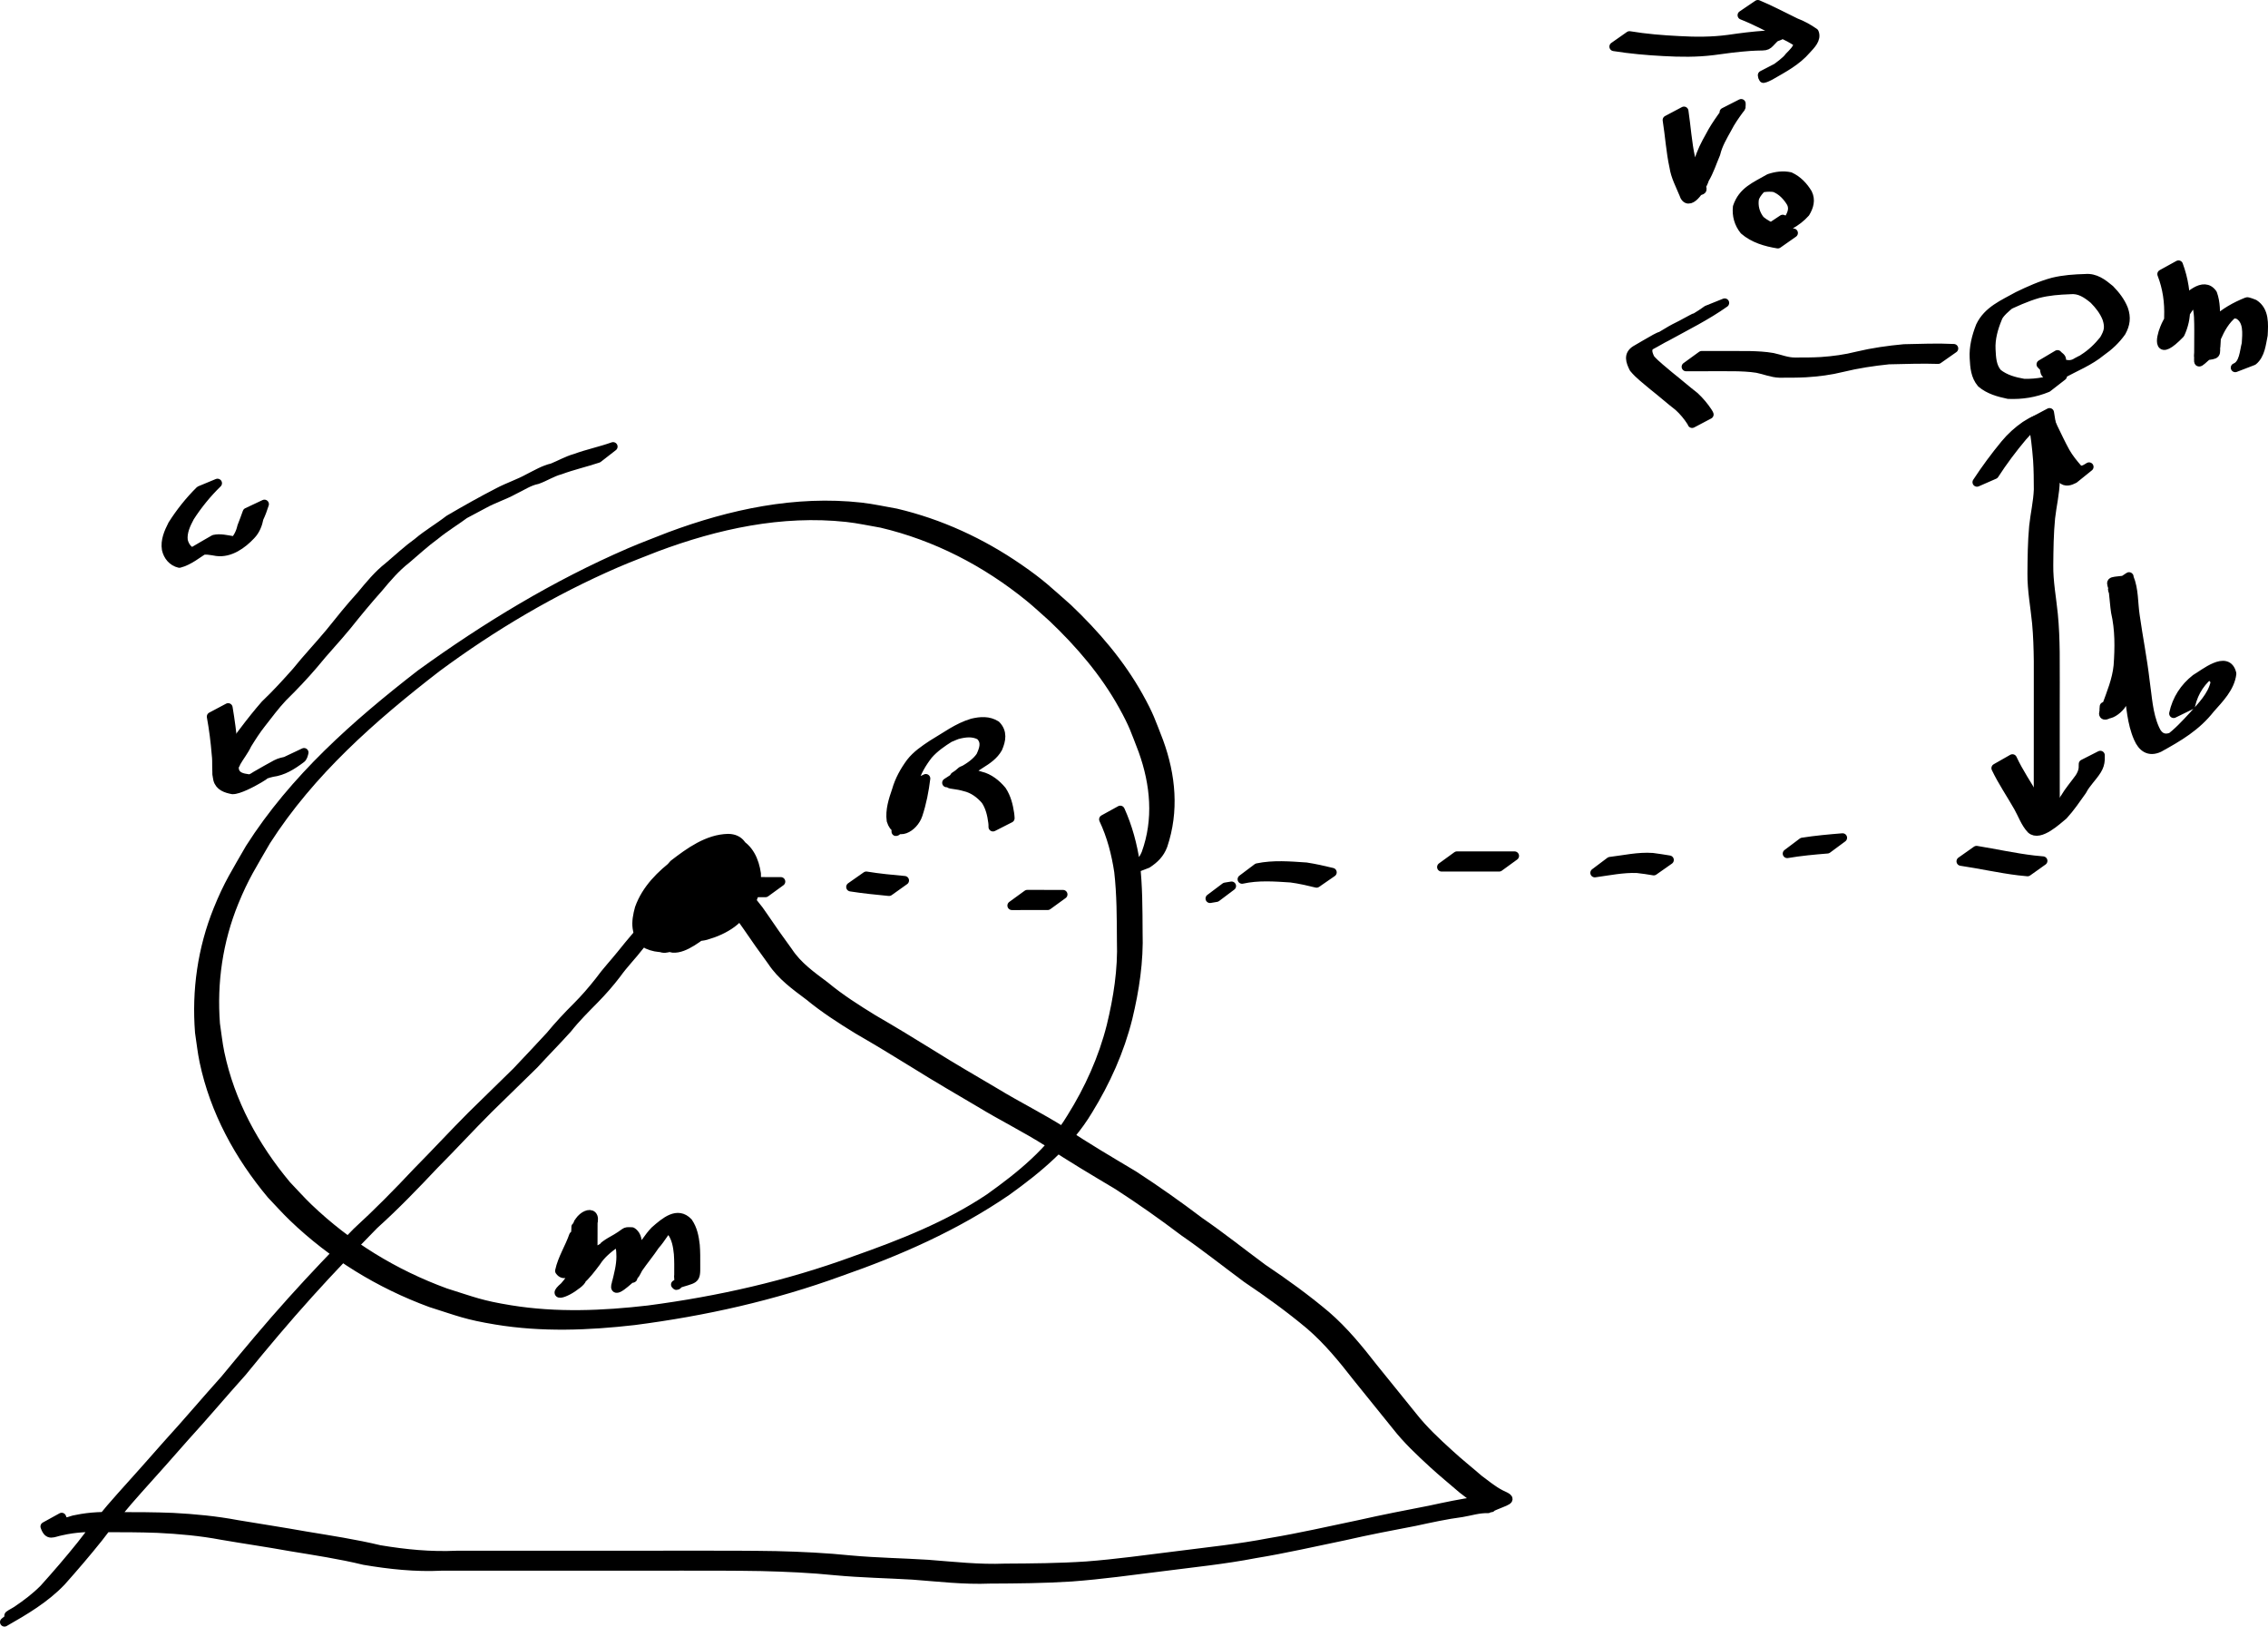 <?xml version="1.0" encoding="UTF-8" standalone="no"?>
<!-- Created with Inkscape (http://www.inkscape.org/) -->
<svg
   xmlns:dc="http://purl.org/dc/elements/1.1/"
   xmlns:cc="http://creativecommons.org/ns#"
   xmlns:rdf="http://www.w3.org/1999/02/22-rdf-syntax-ns#"
   xmlns:svg="http://www.w3.org/2000/svg"
   xmlns="http://www.w3.org/2000/svg"
   xmlns:sodipodi="http://sodipodi.sourceforge.net/DTD/sodipodi-0.dtd"
   xmlns:inkscape="http://www.inkscape.org/namespaces/inkscape"
   width="1010.394"
   height="724.465"
   id="svg2"
   sodipodi:version="0.32"
   inkscape:version="0.46+devel"
   version="1.0"
   sodipodi:docname="c21d2.svg"
   inkscape:output_extension="org.inkscape.output.svg.inkscape">
  <defs
     id="defs4">
    <inkscape:perspective
       sodipodi:type="inkscape:persp3d"
       inkscape:vp_x="0 : 526.18109 : 1"
       inkscape:vp_y="0 : 1000 : 0"
       inkscape:vp_z="744.09448 : 526.18109 : 1"
       inkscape:persp3d-origin="372.04724 : 350.78739 : 1"
       id="perspective10" />
  </defs>
  <sodipodi:namedview
     id="base"
     pagecolor="#ffffff"
     bordercolor="#666666"
     borderopacity="1.0"
     inkscape:pageopacity="0.0"
     inkscape:pageshadow="2"
     inkscape:zoom="0.35"
     inkscape:cx="346.8319"
     inkscape:cy="357.90963"
     inkscape:document-units="px"
     inkscape:current-layer="layer1"
     showgrid="false"
     inkscape:window-width="1280"
     inkscape:window-height="712"
     inkscape:window-x="-5"
     inkscape:window-y="-3" />
  <g
     inkscape:label="Layer 1"
     inkscape:groupmode="layer"
     id="layer1"
     transform="translate(-28.168,-165.807)">
    <path
       style="fill:#000000;fill-opacity:1;stroke:#000000;stroke-width:4;stroke-linecap:round;stroke-linejoin:round;stroke-miterlimit:4;stroke-opacity:1;stroke-dasharray:none;stroke-dashoffset:0"
       id="path2694"
       d="m 36.79,882.974 c -1.472,0.805 -2.756,2.163 -4.415,2.416 -1.298,0.198 2.156,-1.501 3.243,-2.237 4.378,-2.965 8.352,-5.941 12.086,-9.698 5.701,-6.322 11.255,-12.768 16.58,-19.408 5.721,-7.48 11.558,-14.79 17.863,-21.783 6.952,-7.675 13.801,-15.438 20.657,-23.2 8.681,-9.486 16.956,-19.327 25.556,-28.885 9.764,-11.811 19.52,-23.577 29.789,-34.955 9.423,-10.475 19.169,-20.653 29.015,-30.729 9.339,-8.537 18.181,-17.526 26.837,-26.74 8.171,-8.245 16.03,-16.787 24.23,-25.002 6.677,-6.574 13.409,-13.091 20.09,-19.66 4.997,-5.267 9.969,-10.562 14.898,-15.897 3.799,-4.59 7.832,-8.924 12.052,-13.117 3.506,-3.5 6.728,-7.252 9.797,-11.135 3.165,-4.394 6.911,-8.316 10.275,-12.545 3.644,-4.593 7.501,-9.028 11.341,-13.463 3.52,-4 7.221,-7.833 10.953,-11.634 4.693,-4.905 10.444,-8.52 16.667,-11.257 3.047,-1.558 4.75,-1.083 7.326,0.987 3.077,2.085 5.15,5.306 7.706,7.996 3.242,3.451 6.365,7.039 8.966,11.009 3.576,5.28 7.245,10.508 11.023,15.648 4.232,6.443 10.418,10.77 16.471,15.315 6.693,5.563 14.012,10.197 21.404,14.745 8.745,5.058 17.371,10.307 25.954,15.633 9.374,5.883 18.958,11.409 28.483,17.04 9.973,6.077 20.468,11.221 30.304,17.517 10.173,6.853 20.765,13.041 31.29,19.329 10.048,6.535 19.841,13.437 29.392,20.675 9.619,6.601 18.723,13.878 28.098,20.807 9.713,6.502 19.198,13.363 28.142,20.891 8.028,6.904 14.729,15.157 21.222,23.474 5.792,7.138 11.547,14.302 17.34,21.439 4.814,6.124 10.51,11.459 16.268,16.675 4.26,3.967 8.847,7.555 13.221,11.379 3.224,2.401 6.306,4.993 9.902,6.817 6,2.715 3.343,2.158 -5.774,6.344 -3.952,-0.159 -7.745,1.113 -11.623,1.751 -7.034,0.918 -13.991,2.46 -20.928,3.951 -10.462,1.997 -20.93,3.997 -31.315,6.38 -13.304,2.748 -26.541,5.792 -39.953,7.985 -13.738,2.66 -27.662,4.042 -41.526,5.837 -13.388,1.663 -26.721,3.529 -40.183,4.528 -12.111,0.788 -24.251,0.875 -36.383,0.932 -11.504,0.473 -22.936,-0.896 -34.386,-1.758 -11.434,-0.671 -22.856,-0.866 -34.262,-1.933 -11.073,-1.136 -22.194,-1.622 -33.317,-1.888 -11.666,-0.203 -23.334,-0.187 -35.001,-0.186 -12.193,0.002 -24.386,0.009 -36.58,0.015 -11.692,0.006 -23.384,0.007 -35.076,0.008 -11.862,0.004 -23.724,-0.005 -35.586,-0.005 -11.619,0.58 -23.077,-0.644 -34.503,-2.582 -10.857,-2.645 -21.909,-4.288 -32.923,-6.112 -10.151,-1.842 -20.37,-3.303 -30.536,-5.053 -9.437,-1.784 -18.994,-2.636 -28.575,-3.101 -8.098,-0.307 -16.203,-0.304 -24.305,-0.302 -6.278,-0.256 -12.408,-0.004 -18.532,1.415 -3.915,0.724 -5.758,2.619 -7.354,-1.957 0,0 7.458,-4.11 7.458,-4.11 l 0,0 c 1.194,3.718 3.482,1.288 6.648,0.933 6.148,-1.298 12.32,-1.434 18.592,-1.23 8.104,0.006 16.211,0.018 24.309,0.352 9.595,0.504 19.16,1.411 28.613,3.195 10.168,1.703 20.362,3.252 30.512,5.065 11.016,1.834 22.064,3.503 32.934,6.107 11.391,1.915 22.82,3.032 34.396,2.487 11.867,-1.4e-4 23.734,-0.009 35.6,-0.005 11.688,2.8e-4 23.377,9.1e-4 35.065,-3.9e-4 12.196,-0.002 24.392,-0.011 36.588,-0.021 11.674,0.002 23.348,-0.01 35.021,0.196 11.134,0.267 22.261,0.809 33.345,1.938 11.403,1.045 22.829,1.198 34.255,1.921 11.434,0.874 22.855,2.178 34.344,1.706 12.112,-0.061 24.234,-0.154 36.324,-0.961 13.448,-1.022 26.772,-2.912 40.151,-4.56 13.857,-1.788 27.771,-3.188 41.499,-5.853 13.408,-2.232 26.652,-5.274 39.955,-8.05 10.414,-2.355 20.899,-4.383 31.38,-6.417 6.963,-1.499 13.944,-3.008 21.003,-3.963 3.894,-0.689 7.732,-1.872 11.722,-1.683 -1.972,1.333 -4.092,2.47 -5.916,4 -0.194,0.163 0.722,0.674 0.483,0.587 -0.953,-0.347 -1.863,-0.805 -2.776,-1.24 -3.599,-1.925 -6.74,-4.539 -9.978,-7.007 -4.391,-3.813 -8.935,-7.453 -13.209,-11.409 -5.748,-5.283 -11.469,-10.64 -16.29,-16.809 -5.789,-7.146 -11.562,-14.302 -17.332,-21.462 -6.451,-8.275 -13.115,-16.481 -21.104,-23.341 -8.95,-7.497 -18.418,-14.347 -28.112,-20.85 -9.371,-6.938 -18.496,-14.192 -28.1,-20.818 -9.53,-7.217 -19.305,-14.101 -29.343,-20.597 -10.525,-6.301 -21.113,-12.51 -31.303,-19.349 -9.855,-6.254 -20.33,-11.419 -30.3,-17.487 -9.532,-5.634 -19.121,-11.165 -28.504,-17.047 -8.59,-5.323 -17.228,-10.56 -25.98,-15.612 -7.416,-4.558 -14.725,-9.254 -21.458,-14.802 -6.124,-4.59 -12.333,-9.01 -16.62,-15.513 -3.791,-5.151 -7.473,-10.388 -11.077,-15.668 -2.583,-3.92 -5.69,-7.463 -8.907,-10.87 -2.519,-2.671 -4.596,-5.828 -7.659,-7.877 -2.43,-1.849 -4.086,-1.602 -6.777,-0.234 -1.74,0.839 -8.565,4.188 3.915,-2.501 5.5,-2.948 -12.16,7.861 -6.101,5.221 -3.736,3.793 -7.454,7.607 -10.987,11.591 -3.852,4.418 -7.689,8.865 -11.361,13.423 -3.285,4.283 -7.123,8.122 -10.257,12.534 -3.005,3.957 -6.295,7.678 -9.767,11.236 -4.17,4.238 -8.386,8.407 -12.087,13.092 -4.871,5.407 -10.006,10.587 -14.918,15.955 -6.693,6.58 -13.438,13.106 -20.142,19.674 -8.225,8.196 -16.063,16.761 -24.261,24.988 -8.681,9.2 -17.43,18.293 -26.848,26.761 -9.858,10.075 -19.631,20.235 -29.062,30.713 -10.27,11.373 -20.091,23.074 -29.776,34.948 -8.595,9.54 -16.833,19.388 -25.508,28.856 -6.842,7.765 -13.674,15.529 -20.624,23.196 -6.285,6.995 -12.211,14.21 -17.864,21.731 -5.32,6.655 -10.861,13.113 -16.53,19.475 -7.218,7.567 -16.278,12.9 -25.306,18.046 0,0 6.622,-5.297 6.622,-5.297 z" />
    <path
       style="fill:#000000;fill-opacity:1;stroke:#000000;stroke-width:4;stroke-linecap:round;stroke-linejoin:round;stroke-miterlimit:4;stroke-opacity:1;stroke-dasharray:none;stroke-dashoffset:0"
       id="path2696"
       d="m 527.257,526.652 c 3.384,7.502 5.476,15.356 6.722,23.464 1.19,10.239 1.162,20.568 1.218,30.861 0.425,12.937 -1.507,25.674 -4.53,38.203 -3.646,14.656 -9.844,28.371 -17.737,41.19 -8.995,14.982 -22.245,25.914 -36.223,35.969 -22.917,15.693 -48.141,26.79 -74.237,35.887 -29.805,10.88 -60.359,17.706 -91.759,21.771 -20.432,2.347 -41.159,3.152 -61.537,-0.218 -13.305,-2.201 -16.356,-3.669 -29.137,-7.722 -22.892,-8.424 -43.725,-21.212 -61.328,-38.119 -3.37,-3.237 -6.471,-6.744 -9.707,-10.116 -14.407,-17.251 -25.267,-37.101 -29.938,-59.213 -0.906,-4.287 -1.344,-8.66 -2.016,-12.991 -1.464,-18.651 1.158,-37.192 8.162,-54.57 4.629,-11.486 8.088,-16.648 14.266,-27.441 19.722,-30.97 47.307,-55.272 76.052,-77.569 29.113,-21.072 60.156,-39.914 93.206,-54.184 5.885,-2.541 11.908,-4.748 17.862,-7.122 27.169,-10.114 56.1,-16.316 85.192,-13.076 5.227,0.582 10.37,1.769 15.555,2.653 19.663,4.633 38.045,13.132 54.659,24.58 9.93,6.842 12.936,9.938 21.888,17.802 12.206,11.618 23.335,24.523 31.565,39.299 4.848,8.705 5.414,11.028 8.994,20.16 5.521,15.121 6.991,30.946 1.808,46.273 -1.425,3.725 -3.735,5.933 -6.925,8.052 0,0 -7.891,3.054 -7.891,3.054 l 0,0 c 3.333,-1.894 5.716,-3.849 7.249,-7.567 5.477,-15.108 4.036,-30.828 -1.355,-45.848 -3.558,-9.155 -4.052,-11.321 -8.891,-20.052 -8.158,-14.722 -19.216,-27.581 -31.369,-39.136 -3.439,-3.024 -6.764,-6.184 -10.318,-9.073 -19.333,-15.716 -41.614,-27.27 -65.92,-32.984 -5.164,-0.862 -10.287,-2.023 -15.492,-2.585 -29.01,-3.131 -57.821,3.145 -84.886,13.272 -5.94,2.381 -11.948,4.596 -17.819,7.143 -28.352,12.302 -55.054,28.06 -79.872,46.446 -28.722,22.189 -56.275,46.393 -76.04,77.23 -6.166,10.715 -9.635,15.882 -14.28,27.279 -7.029,17.248 -9.699,35.654 -8.287,54.2 0.659,4.304 1.085,8.65 1.977,12.911 4.606,21.994 15.368,41.737 29.703,58.883 3.221,3.355 6.307,6.846 9.664,10.066 17.538,16.822 38.312,29.515 61.12,37.854 12.794,4.017 15.731,5.441 29.047,7.6 20.339,3.298 41.015,2.443 61.396,0.08 31.383,-4.13 61.917,-11.02 91.7,-21.934 20.933,-7.375 41.783,-15.537 60.317,-27.965 13.954,-9.967 27.269,-20.745 36.28,-35.643 7.958,-12.705 14.145,-26.36 17.824,-40.94 3.033,-12.457 5.015,-25.124 4.567,-37.996 -0.059,-10.249 -0.037,-20.534 -1.203,-30.732 -1.218,-8.059 -3.243,-15.889 -6.732,-23.295 0,0 7.433,-4.093 7.433,-4.093 z" />
    <path
       style="fill:#000000;fill-opacity:1;stroke:#000000;stroke-width:4;stroke-linecap:round;stroke-linejoin:round;stroke-miterlimit:4;stroke-opacity:1;stroke-dasharray:none;stroke-dashoffset:0"
       id="path2698"
       d="m 337.332,571.601 c -5.614,-1.565 -9.826,-2.496 -10.911,-8.814 0.407,-4.913 3.781,-8.255 7.586,-10.958 5.444,-3.254 12.812,-10.49 16.869,-3.017 1.864,4.898 -0.265,9.26 -2.876,13.387 -5.233,5.847 -12.455,11.674 -20.104,13.574 -4.826,-0.18 -7.189,-2.977 -7.738,-7.577 0.536,-6.877 3.505,-12.514 8.112,-17.486 7.021,-5.413 15.182,-11.352 24.342,-11.5 5.187,0.074 7.219,3.745 7.528,8.459 -1.012,5.892 -5.759,9.949 -10.104,13.618 -6.58,4.256 -13.922,10.154 -22.215,10.01 -4.662,-1.316 -5.076,-4.695 -4.125,-8.924 2.2,-6.18 6.731,-10.548 11.895,-14.312 5.806,-3.88 12.197,-10.012 19.285,-6.685 3.477,3.306 0.836,8.783 -0.469,12.585 -2.699,6.267 -7.479,10.973 -12.881,14.953 -4.724,0.503 -10.634,8.518 -16.505,7.809 -1.231,-0.149 -2.059,-0.785 -3.066,-1.396 -3.101,-3.353 -0.953,-7.496 1.169,-10.721 4.494,-4.386 10.627,-9.301 17.166,-7.977 3.831,1.747 5.052,5.05 4.985,9.002 -1.051,5.551 -4.068,10.366 -7.981,14.341 -4.501,3.104 -12.253,12.147 -16.721,6.279 -2.182,-5.113 -0.53,-10.623 1.261,-15.595 4.363,-9.194 10.086,-11.715 18.855,-16.622 3.658,-1.411 7.122,-1.479 9.662,1.759 1.877,3.177 2.324,6.845 0.977,10.264 -3.292,5.183 -10.174,8.892 -16.329,8.268 -4.306,-0.592 -7.153,-3.483 -8.831,-7.303 -1.266,-3.828 -1.568,-7.737 1.273,-10.854 7.749,-5.429 12.442,-7.29 20.883,-4.112 5.004,2.151 7.439,6.445 8.912,11.44 1.195,4.345 -0.46,7.83 -3.849,10.529 -6.325,4.213 -11.547,8.143 -18.145,3.461 -3.505,-3.643 -4.243,-8.44 -3.781,-13.279 1.955,-8.917 9.576,-11.556 16.989,-15.642 4.648,-1.741 9.291,0.007 12.444,3.598 3.12,4.841 2.446,9.755 0.87,14.964 -3.04,8.355 -10.658,12.889 -19.08,15.313 -5.662,1.523 -9.795,-0.661 -12.673,-5.504 -2.862,-5.885 -1.373,-11.072 1.658,-16.483 5.052,-7.734 13.323,-12.63 22.095,-15.334 5.082,-0.699 7.717,1.137 9.203,5.879 1.228,5.338 -0.237,10.315 -3.49,14.569 -5.586,4.747 -12.325,9.387 -19.893,8.799 -5.029,-0.399 -6.95,-3.958 -8.27,-8.331 -1.248,-4.525 0.706,-8.2 3.901,-11.27 7.091,-5.332 12.839,-8.466 20.43,-4.115 4.535,3.72 4.38,8.468 3.059,13.68 -2.998,6.905 -8.511,11.788 -14.735,15.731 -8.256,4.613 -17.873,10.687 -27.429,6.374 -5.702,-4.117 -5.239,-9.988 -3.535,-16.096 3.1,-8.607 9.603,-14.948 16.732,-20.34 9.394,-5.824 15.539,-11.617 26.452,-9.07 5.65,2.455 8.146,8.264 8.975,14.024 0.338,6.295 -1.269,12.33 -5.37,17.141 -6.004,5.238 -12.409,9.448 -20.338,7.235 -5.435,-1.685 -9.129,-5.464 -12.055,-10.161 -3.061,-9.504 3.07,-10.543 10.94,-15.006 4.974,-1.652 9.912,-1.186 14.351,1.546 3.89,3.42 4.529,7.71 2.449,12.279 -4.491,6.2 -15.129,11.308 -22.82,12.862 -5.025,0.811 -9.333,-0.274 -11.772,-4.872 -1.909,-5.926 0.19,-11.776 3.61,-16.658 5.869,-5.367 13.665,-12.321 22.074,-10.644 5.848,2.428 7.245,7.6 7.436,13.406 -0.439,7.261 -4.297,12.928 -9.493,17.7 -4.128,2.865 -10.882,8.811 -16.286,8.342 -1.012,-0.088 -2.608,-0.909 -3.502,-1.317 -3.402,-2.413 -4.546,-5.821 -3.473,-9.75 3.394,-5.747 9.811,-8.398 15.369,-11.558 3.14,-1.174 10.448,-4.334 -3.059,1.599 0.06,-0.398 0.12,-0.797 0.18,-1.195 0,0 7.645,-3.765 7.645,-3.765 l 0,0 c -0.052,0.421 -0.105,0.841 -0.157,1.262 -5.125,3.998 -6.402,5.516 -11.24,7.426 12.584,-7.43 0.916,-0.909 -1.047,2.609 -1.303,3.475 -0.331,6.583 2.856,8.661 1.886,0.764 3.191,1.223 5.241,0.598 0.792,-0.242 2.956,-1.454 2.291,-0.96 -1.539,1.144 -3.212,2.122 -4.949,2.936 -0.868,0.406 1.544,-1.135 2.316,-1.703 5.232,-4.497 9.193,-9.939 9.794,-17.03 -0.108,-5.399 -1.198,-10.375 -6.863,-12.385 -2.137,-0.256 -2.341,-0.491 -4.543,0.186 -0.843,0.259 -3.128,1.587 -2.428,1.051 10.012,-7.663 1.559,-0.119 -0.411,1.183 -3.461,4.488 -5.704,10.112 -3.989,15.788 2.265,4.308 6.583,4.795 11.122,3.978 3.511,-0.86 2.726,-0.497 6.097,-2.035 0.997,-0.455 3.781,-2.163 2.95,-1.449 -1.34,1.151 -2.938,1.977 -4.508,2.787 -1.548,0.799 5.615,-3.441 3.829,-3.558 2.272,-4.062 1.854,-8.054 -1.833,-11.165 -4.359,-2.479 -9.179,-2.714 -13.865,-0.856 1.78,-1.1 3.518,-2.273 5.341,-3.3 0.559,-0.315 -1.095,0.694 -1.539,1.158 -2.029,2.121 -1.595,5.05 -0.788,7.589 2.807,4.552 6.42,8.099 11.701,9.615 2.173,0.489 2.638,0.799 4.843,0.519 0.753,-0.096 2.767,-1.059 2.213,-0.539 -1.514,1.422 -3.542,2.175 -5.235,3.377 -1.225,0.869 5.477,-2.997 3.743,-2.509 4.285,-4.453 5.93,-10.347 5.692,-16.482 -0.659,-5.444 -3.003,-11.011 -8.449,-13.132 -3.002,-0.609 -5.439,-0.911 -8.46,-0.005 -1.147,0.344 -3.73,2.458 -3.34,1.326 0.48,-1.391 2.986,-1.113 3.708,-2.395 0.693,-1.229 -2.405,1.478 -3.608,2.216 -7.11,5.25 -13.699,11.363 -16.921,19.829 -1.693,5.64 -2.539,11.242 2.969,15.012 4.262,1.721 7.854,1.392 12.258,0.122 1.277,-0.368 3.49,-2.557 3.784,-1.26 0.317,1.399 -2.336,1.665 -3.504,2.497 6.239,-3.76 11.699,-8.448 14.949,-15.124 1.309,-4.82 1.878,-9.255 -2.53,-12.691 -1.94,-1.021 -3.988,-1.95 -6.254,-1.901 -0.794,0.017 -2.899,0.956 -2.353,0.379 1.386,-1.465 3.438,-2.114 5.089,-3.271 0.607,-0.425 -1.299,0.714 -1.949,1.071 -3.214,2.665 -5.443,6.08 -4.308,10.403 1.2,4.162 2.933,7.239 7.708,7.444 2.255,0.029 2.037,0.163 4.344,-0.408 0.72,-0.178 2.694,-1.133 2.125,-0.657 -9.876,8.276 -4.026,1.639 -1.254,0.544 3.37,-3.911 4.952,-8.647 3.833,-13.813 -1.32,-4.424 -3.844,-5.672 -8.45,-4.769 -4.977,1.66 -1.507,0.742 2.016,-2.158 0.802,-0.66 -1.852,0.949 -2.715,1.527 -2.861,1.915 -5.129,4.473 -6.993,7.345 -3.041,5.106 -4.774,9.966 -2.034,15.668 2.765,4.641 6.768,6.15 12.033,4.572 3.979,-1.329 4.087,-1.589 -2.28,2.19 -0.772,0.458 1.544,-0.928 2.234,-1.502 2.299,-1.911 3.755,-4.445 4.787,-7.211 1.556,-4.926 2.516,-9.531 -0.487,-14.181 -3.089,-3.395 -7.502,-4.581 -11.811,-2.711 1.706,-1.049 3.439,-2.055 5.117,-3.148 0.74,-0.483 -1.579,0.807 -2.303,1.314 -2.907,2.04 -4.701,5.028 -5.576,8.426 -0.541,4.527 -0.042,9.082 3.338,12.476 6.532,4.223 14.042,-2.322 3.092,4.235 3.431,-2.218 5.394,-5.433 4.299,-9.589 -1.353,-4.793 -3.638,-8.822 -8.487,-10.768 -3.301,-1.178 -6.167,-1.934 -9.654,-1.05 -0.664,0.168 -2.495,1.058 -1.951,0.642 1.744,-1.333 3.743,-2.295 5.615,-3.443 -3.207,2.514 -2.874,6.309 -1.739,9.919 1.553,3.61 4.262,6.137 8.328,6.512 1.938,0.017 1.744,0.167 3.566,-0.395 0.528,-0.163 2.001,-0.906 1.548,-0.59 -10.811,7.55 -5.034,3.468 -3.417,1.201 1.6,-3.036 1.146,-6.473 -0.549,-9.429 -2.393,-2.894 -5.841,-2.165 -8.985,-0.828 1.763,-1.068 3.529,-2.129 5.289,-3.203 0.726,-0.443 -1.503,0.809 -2.189,1.311 -3.34,2.446 -5.644,6.143 -7.684,9.656 -1.778,4.651 -3.493,9.915 -1.591,14.789 0.59,0.713 0.657,1.142 1.705,1.095 0.476,-0.022 1.774,-0.627 1.387,-0.348 -10.911,7.864 -3.944,2.01 -1.503,0.567 3.986,-3.739 6.942,-8.374 8.222,-13.738 0.163,-3.532 -0.715,-6.619 -4.379,-7.939 -2.648,-0.324 -4.925,0.793 -4.675,0.613 10.719,-7.705 4.562,-2.612 2.257,-0.922 -1.885,2.659 -4.608,6.507 -1.811,9.473 0.992,0.524 1.546,0.961 2.745,0.965 2.804,0.01 11.945,-5.594 1.841,0.365 5.437,-3.8 10.226,-8.38 13.082,-14.477 1.127,-3.156 3.976,-8.658 1.032,-11.448 -4.637,-1.862 -11.768,2.465 -1.933,-2.739 0.855,-0.452 -1.61,1.071 -2.415,1.606 -5.144,3.64 -9.731,7.712 -12.096,13.752 -1.024,3.672 -1.036,6.749 3.334,7.588 2.336,-0.116 2.024,0.035 4.426,-0.705 2.143,-0.66 10.792,-4.545 0.399,0.676 -0.971,0.488 1.803,-1.215 2.705,-1.822 4.26,-3.514 8.944,-7.318 10.39,-12.893 -0.101,-4.446 -2.033,-7.443 -6.819,-7.334 -2.792,0.206 -2.359,0.008 -5.104,0.909 -0.932,0.306 -3.367,1.8 -2.756,1.032 1.025,-1.288 2.893,-1.628 4.112,-2.735 1.782,-1.62 -8.231,5.223 -5.987,4.044 -4.666,4.734 -7.626,10.09 -8.365,16.802 0.305,4.183 2.566,6.623 6.938,6.323 3.032,-1.008 4.726,-1.73 -2.999,2.321 -0.784,0.411 1.48,-0.976 2.183,-1.515 2.292,-1.754 4.61,-3.571 6.456,-5.803 2.535,-3.795 4.908,-7.9 3.242,-12.554 -0.749,-1.386 -1.355,-2.567 -3.17,-2.495 -0.59,0.024 -2.188,0.741 -1.733,0.366 1.4,-1.155 8.721,-5.219 3.296,-2.177 -3.753,2.422 -7.149,5.462 -7.961,10.08 0.764,5.922 5.233,6.568 10.347,7.909 0,0 -6.949,4.875 -6.949,4.875 z" />
    <path
       style="fill:#000000;fill-opacity:1;stroke:#000000;stroke-width:4;stroke-linecap:round;stroke-linejoin:round;stroke-miterlimit:4;stroke-opacity:1;stroke-dasharray:none;stroke-dashoffset:0"
       id="path2700"
       d="m 360.107,558.443 c 5.302,0.028 10.604,0.024 15.906,0.017 0,0 -6.811,4.949 -6.811,4.949 l 0,0 c -5.318,-0.007 -10.635,-0.011 -15.953,0.017 0,0 6.857,-4.982 6.857,-4.982 z" />
    <path
       style="fill:#000000;fill-opacity:1;stroke:#000000;stroke-width:4;stroke-linecap:round;stroke-linejoin:round;stroke-miterlimit:4;stroke-opacity:1;stroke-dasharray:none;stroke-dashoffset:0"
       id="path2702"
       d="m 414.096,555.981 c 5.645,0.933 11.345,1.469 17.04,1.982 0,0 -6.888,4.907 -6.888,4.907 l 0,0 c -5.713,-0.555 -11.429,-1.122 -17.101,-2.013 0,0 6.949,-4.875 6.949,-4.875 z" />
    <path
       style="fill:#000000;fill-opacity:1;stroke:#000000;stroke-width:4;stroke-linecap:round;stroke-linejoin:round;stroke-miterlimit:4;stroke-opacity:1;stroke-dasharray:none;stroke-dashoffset:0"
       id="path2704"
       d="m 485.821,564.157 c 5.302,0.028 10.604,0.024 15.906,0.017 0,0 -6.811,4.949 -6.811,4.949 l 0,0 c -5.318,-0.007 -10.635,-0.011 -15.953,0.017 0,0 6.857,-4.982 6.857,-4.982 z" />
    <path
       style="fill:#000000;fill-opacity:1;stroke:#000000;stroke-width:4;stroke-linecap:round;stroke-linejoin:round;stroke-miterlimit:4;stroke-opacity:1;stroke-dasharray:none;stroke-dashoffset:0"
       id="path2706"
       d="m 574.014,560.898 c 0.939,-0.154 1.879,-0.308 2.818,-0.462 0,0 -6.759,5.083 -6.759,5.083 l 0,0 c -0.948,0.16 -1.895,0.321 -2.843,0.481 0,0 6.784,-5.102 6.784,-5.102 z" />
    <path
       style="fill:#000000;fill-opacity:1;stroke:#000000;stroke-width:4;stroke-linecap:round;stroke-linejoin:round;stroke-miterlimit:4;stroke-opacity:1;stroke-dasharray:none;stroke-dashoffset:0"
       id="path2708"
       d="m 588.3,552.326 c 7.203,-1.512 14.509,-0.855 21.778,-0.377 3.905,0.597 7.756,1.482 11.595,2.401 0,0 -6.977,4.821 -6.977,4.821 l 0,0 c -3.791,-0.921 -7.597,-1.809 -11.471,-2.311 -7.254,-0.475 -14.537,-1.021 -21.709,0.569 0,0 6.784,-5.102 6.784,-5.102 z" />
    <path
       style="fill:#000000;fill-opacity:1;stroke:#000000;stroke-width:4;stroke-linecap:round;stroke-linejoin:round;stroke-miterlimit:4;stroke-opacity:1;stroke-dasharray:none;stroke-dashoffset:0"
       id="path2710"
       d="m 677.25,547.014 c 6.765,0.029 13.53,0.011 20.295,0.007 3.698,-10e-4 1.913,6.4e-4 5.354,-0.006 0,0 -6.855,4.98 -6.855,4.98 l 0,0 c -3.427,-0.006 -1.647,-0.004 -5.338,-0.006 -6.771,-0.004 -13.542,-0.022 -20.314,0.007 0,0 6.857,-4.982 6.857,-4.982 z" />
    <path
       style="fill:#000000;fill-opacity:1;stroke:#000000;stroke-width:4;stroke-linecap:round;stroke-linejoin:round;stroke-miterlimit:4;stroke-opacity:1;stroke-dasharray:none;stroke-dashoffset:0"
       id="path2712"
       d="m 745.443,549.469 c 6.273,-0.746 12.569,-2.216 18.905,-1.77 2.511,0.313 5.008,0.722 7.504,1.128 0,0 -6.94,4.873 -6.94,4.873 l 0,0 c -2.472,-0.404 -4.945,-0.816 -7.439,-1.063 -6.316,-0.234 -12.577,1.085 -18.815,1.934 0,0 6.784,-5.102 6.784,-5.102 z" />
    <path
       style="fill:#000000;fill-opacity:1;stroke:#000000;stroke-width:4;stroke-linecap:round;stroke-linejoin:round;stroke-miterlimit:4;stroke-opacity:1;stroke-dasharray:none;stroke-dashoffset:0"
       id="path2714"
       d="m 831.157,540.898 c 5.928,-0.937 11.907,-1.471 17.885,-1.954 0,0 -6.786,5.014 -6.786,5.014 l 0,0 c -5.982,0.479 -11.963,1.036 -17.883,2.042 0,0 6.784,-5.102 6.784,-5.102 z" />
    <path
       style="fill:#000000;fill-opacity:1;stroke:#000000;stroke-width:4;stroke-linecap:round;stroke-linejoin:round;stroke-miterlimit:4;stroke-opacity:1;stroke-dasharray:none;stroke-dashoffset:0"
       id="path2716"
       d="m 908.713,544.548 c 8.528,1.388 16.938,3.267 25.533,4.282 1.351,0.131 2.702,0.262 4.053,0.393 0,0 -6.852,4.875 -6.852,4.875 l 0,0 c -1.349,-0.139 -2.697,-0.279 -4.046,-0.418 -8.611,-1.055 -17.042,-2.987 -25.614,-4.247 0,0 6.926,-4.884 6.926,-4.884 z" />
    <path
       style="fill:#000000;fill-opacity:1;stroke:#000000;stroke-width:4;stroke-linecap:round;stroke-linejoin:round;stroke-miterlimit:4;stroke-opacity:1;stroke-dasharray:none;stroke-dashoffset:0"
       id="path2718"
       d="m 940.313,338.506 c -5.67,2.333 -11.351,3.22 -17.427,2.969 -4.315,-0.912 -8.619,-2.08 -12.022,-4.988 -2.706,-3.199 -2.985,-7.145 -3.203,-11.149 -0.29,-4.92 0.971,-9.738 2.754,-14.279 3.337,-6.975 10.232,-9.751 16.707,-13.366 5.085,-2.458 10.214,-4.769 15.677,-6.246 4.705,-1.139 9.526,-1.467 14.347,-1.599 4.428,-0.427 7.779,2.165 10.994,4.84 2.558,2.637 4.715,5.395 6.085,8.817 1.307,3.727 0.889,6.774 -0.975,10.151 -2.438,3.457 -5.52,6.334 -8.982,8.739 -5.225,4.323 -11.592,6.831 -17.495,10.033 -1.986,1.371 -4.389,0.959 -6.512,0.121 -1.119,-0.372 -1.194,-1.285 -1.258,-2.344 0.072,-1.052 -0.852,-1.143 -1.559,-2.105 0,0 7.348,-4.359 7.348,-4.359 l 0,0 c 0.686,0.9 2.002,1.258 1.813,2.55 0.019,0.898 -0.187,1.204 0.74,1.477 2.107,0.686 4.16,0.633 6.05,-0.666 0.538,-0.282 1.071,-0.574 1.614,-0.847 11.311,-5.698 -9.754,6.749 1.353,-0.77 3.541,-2.221 6.523,-5.113 9.129,-8.366 2.009,-3.468 2.582,-5.481 1.3,-9.468 -1.28,-3.305 -3.375,-5.94 -5.851,-8.458 -3.152,-2.598 -6.35,-4.824 -10.647,-4.334 -4.776,0.166 -9.553,0.531 -14.196,1.743 -5.418,1.575 -10.533,3.919 -15.6,6.383 11.853,-7.266 -1.109,0.303 -2.381,4.517 -1.831,4.41 -3.175,9.126 -2.919,13.948 0.189,3.748 0.322,7.533 2.874,10.532 3.331,2.699 7.521,3.816 11.689,4.538 6.018,0.176 11.65,-0.961 17.256,-3.219 0,0 -6.701,5.206 -6.701,5.206 z" />
    <path
       style="fill:#000000;fill-opacity:1;stroke:#000000;stroke-width:4;stroke-linecap:round;stroke-linejoin:round;stroke-miterlimit:4;stroke-opacity:1;stroke-dasharray:none;stroke-dashoffset:0"
       id="path2720"
       d="m 941.234,349.567 c 1.002,5.759 1.72,11.554 2.204,17.378 0.314,4.338 0.349,8.689 0.36,13.037 -0.111,5.56 -1.468,11.007 -2.081,16.536 -0.682,6.976 -0.743,13.99 -0.815,20.992 -0.096,7.348 1.309,14.614 2.035,21.913 0.552,5.633 0.751,11.287 0.827,16.943 0.041,4.52 0.038,9.039 0.032,13.559 -0.011,4.248 -0.01,8.495 -0.016,12.743 0.003,4.225 0.002,8.451 0.002,12.676 0.013,3.441 0.002,6.883 0.007,10.324 -3.6e-4,3.418 8.5e-4,6.837 -0.002,10.255 -0.004,3.204 -0.004,6.408 0.013,9.612 0.047,4.45 0.403,1.852 -7.602,4.931 -0.127,-0.947 0.294,-1.732 0.715,-2.539 0,0 7.8,-3.464 7.8,-3.464 l 0,0 c -0.459,0.688 -1.038,1.246 -0.912,2.129 -8.57,5.437 -7.591,7.531 -7.602,2.815 0.017,-3.208 0.017,-6.417 0.013,-9.625 -0.003,-3.418 -10e-4,-6.835 -0.002,-10.253 0.005,-3.444 -0.006,-6.887 0.007,-10.331 3.4e-4,-4.227 -5.2e-4,-8.453 0.004,-12.68 -0.003,-4.246 0.003,-8.493 0.006,-12.739 0.009,-4.52 0.032,-9.04 -0.005,-13.559 -0.07,-5.64 -0.236,-11.279 -0.758,-16.898 -0.71,-7.33 -2.138,-14.621 -2.071,-21.996 0.051,-7.024 0.111,-14.059 0.76,-21.058 0.577,-5.504 1.877,-10.919 2.085,-16.433 -0.017,-4.33 -0.034,-8.663 -0.321,-12.985 -0.437,-5.802 -1.121,-11.582 -2.184,-17.305 0,0 7.499,-3.978 7.499,-3.978 z" />
    <path
       style="fill:#000000;fill-opacity:1;stroke:#000000;stroke-width:4;stroke-linecap:round;stroke-linejoin:round;stroke-miterlimit:4;stroke-opacity:1;stroke-dasharray:none;stroke-dashoffset:0"
       id="path2722"
       d="m 924.71,503.743 c 2.806,6.056 6.6,11.559 9.925,17.326 1.847,3.162 3.045,6.99 5.659,9.634 -1.595,2.608 4.792,-1.118 3.851,-0.631 -6.301,3.26 -7.869,4.721 -4.658,2.054 3.291,-3.214 5.858,-7.087 8.52,-10.821 1.911,-3.261 4.403,-6.097 6.591,-9.154 0.814,-1.293 1.451,-2.639 1.602,-4.163 0.052,-1.271 0.035,-0.63 0.049,-1.921 0,0 7.605,-3.868 7.605,-3.868 l 0,0 c -0.004,1.316 4e-4,0.659 -0.012,1.969 -0.093,1.671 -0.549,3.117 -1.442,4.566 -1.96,3.205 -4.903,5.803 -6.624,9.201 -2.685,3.763 -5.265,7.617 -8.405,11.017 -2.654,2.137 -10.538,9.694 -14.354,6.19 -2.594,-2.762 -3.866,-6.592 -5.709,-9.847 -3.295,-5.803 -7.087,-11.32 -9.968,-17.357 0,0 7.369,-4.196 7.369,-4.196 z" />
    <path
       style="fill:#000000;fill-opacity:1;stroke:#000000;stroke-width:4;stroke-linecap:round;stroke-linejoin:round;stroke-miterlimit:4;stroke-opacity:1;stroke-dasharray:none;stroke-dashoffset:0"
       id="path2724"
       d="m 908.914,380.581 c 3.848,-5.862 8.009,-11.511 12.475,-16.916 2.625,-3.181 5.701,-5.969 9.094,-8.308 3.136,-2.051 5.538,-3.101 10.054,-3.78 0.439,-0.066 2.187,4.393 2.404,4.813 1.748,3.576 3.427,7.196 5.349,10.684 1.572,2.767 3.596,5.245 5.684,7.635 1.697,1.185 3.317,-0.043 4.874,-0.969 0,0 -6.647,5.359 -6.647,5.359 l 0,0 c -1.914,0.968 -3.754,1.62 -5.538,0.014 -2.085,-2.465 -4.137,-4.993 -5.733,-7.809 -1.935,-3.488 -3.611,-7.12 -5.366,-10.7 -0.118,-0.227 -2.327,-4.589 -2.31,-4.605 7.878,-7.796 8.752,-5.575 5.158,-3.748 -3.454,2.25 -6.585,4.957 -9.246,8.108 -4.494,5.353 -8.691,10.953 -12.489,16.824 0,0 -7.763,3.396 -7.763,3.396 z" />
    <path
       style="fill:#000000;fill-opacity:1;stroke:#000000;stroke-width:4;stroke-linecap:round;stroke-linejoin:round;stroke-miterlimit:4;stroke-opacity:1;stroke-dasharray:none;stroke-dashoffset:0"
       id="path2726"
       d="m 996.529,483.604 c 1.373,-6.336 4.771,-11.58 9.838,-15.536 3.538,-1.992 14.072,-10.872 16.096,-2.221 -0.751,6.269 -5.6,11.098 -9.607,15.63 -6.255,7.979 -14.064,12.538 -22.818,17.372 -4.541,2.092 -7.516,-0.171 -9.306,-4.342 -2.984,-6.782 -3.284,-14.283 -4.319,-21.515 -1.096,-9.726 -3.013,-19.323 -4.421,-29.004 -0.966,-5.586 -0.45,-11.454 -2.704,-16.75 -0.964,-3.027 -0.896,-2.222 7.628,-3.302 0.065,-0.008 1.097,9.977 1.169,10.503 1.778,7.982 1.753,15.991 1.212,24.092 -0.555,6.435 -2.962,12.379 -5.111,18.391 0.678,3.684 -9.854,11.361 -8.6,3.557 0,0 7.637,-3.725 7.637,-3.725 l 0,0 c -1.025,5.301 -11.415,11.919 -6.721,3.754 2.161,-5.96 4.642,-11.827 5.274,-18.21 0.571,-8.046 0.672,-15.996 -1.151,-23.923 -0.435,-2.907 -0.588,-5.785 -0.946,-8.695 -0.07,-0.573 -0.676,-1.302 -0.269,-1.712 2.108,-2.124 4.751,-3.645 7.237,-5.31 0.117,-0.078 0.046,0.278 0.069,0.417 2.233,5.405 1.822,11.301 2.701,16.997 1.368,9.687 3.295,19.282 4.416,29.004 1.063,7.148 1.313,14.583 4.297,21.28 1.698,4.02 4.457,5.235 8.527,3.218 -1.614,1.008 -3.22,2.029 -4.842,3.023 -0.82,0.502 1.655,-0.983 2.433,-1.547 4.058,-2.939 7.458,-6.65 10.849,-10.304 3.926,-4.383 8.547,-8.968 9.866,-14.889 -1.078,-6.974 -12.09,2.554 -0.724,-4.913 -5.185,3.633 -8.652,8.719 -10.083,14.932 0,0 -7.626,3.728 -7.626,3.728 z" />
    <path
       style="fill:#000000;fill-opacity:1;stroke:#000000;stroke-width:4;stroke-linecap:round;stroke-linejoin:round;stroke-miterlimit:4;stroke-opacity:1;stroke-dasharray:none;stroke-dashoffset:0"
       id="path2728"
       d="m 998.686,283.795 c 2.35,6.354 3.318,12.734 3.152,19.47 0.096,3.956 -0.757,7.639 -2.402,11.205 -10.403,10.789 -8.872,2.161 -7.023,-2.354 1.514,-3.892 3.963,-7.178 6.65,-10.333 3.783,-3.625 10.793,-10.997 14.83,-5.155 1.451,3.96 1.303,8.317 1.368,12.483 0.029,3.837 -0.01,7.673 -0.018,11.51 0.02,3.741 0.402,2.869 -7.607,4.117 -0.216,0.034 0.271,-4.508 0.304,-4.692 1.588,-4.296 3.913,-8.287 7.308,-11.379 4.071,-3.734 8.739,-6.375 13.94,-8.449 0.413,-0.165 2.95,0.872 3.24,0.981 4.688,3.059 4.245,8.937 3.99,13.861 -0.807,3.91 -1.178,8.721 -4.484,11.444 0,0 -7.964,3.063 -7.964,3.063 l 0,0 c 3.843,-1.483 3.975,-7.386 4.893,-10.711 0.264,-4.472 1.009,-10.229 -3.477,-12.89 -4.133,-1.287 -5.289,0.979 2.722,-4.241 0.533,-0.347 -1.079,0.674 -1.605,1.031 -2.005,1.361 -1.584,1.095 -3.392,2.726 -3.546,2.825 -5.725,6.742 -7.514,10.858 -0.111,0.457 -0.205,4.383 -0.367,4.522 -8.436,7.282 -7.624,7.697 -7.57,3.616 0.031,-3.836 0.067,-7.671 0.049,-11.507 -0.05,-4.003 0.102,-8.174 -1.157,-12.016 -0.51,-0.704 -0.556,-1.038 -1.458,-1.256 -0.345,-0.083 -1.346,0.178 -1.065,-0.04 10.995,-8.499 5.177,-3.033 2.849,-1.172 -2.755,3.024 -5.182,6.282 -6.74,10.082 -3.236,7.067 1.05,3.365 -8.935,9.693 -0.153,0.097 0.315,-0.18 0.472,-0.27 1.753,-3.447 2.715,-7.006 2.616,-10.912 0.249,-6.65 -0.618,-12.939 -3.036,-19.193 0,0 7.433,-4.093 7.433,-4.093 z" />
    <path
       style="fill:#000000;fill-opacity:1;stroke:#000000;stroke-width:4;stroke-linecap:round;stroke-linejoin:round;stroke-miterlimit:4;stroke-opacity:1;stroke-dasharray:none;stroke-dashoffset:0"
       id="path2730"
       d="m 891.618,325.887 c -7.335,-0.255 -14.676,0.056 -22.011,0.188 -6.978,0.727 -13.892,1.759 -20.703,3.424 -5.33,1.335 -10.788,2.022 -16.264,2.35 -3.894,0.208 -7.795,0.187 -11.693,0.186 -3.408,-0.098 -6.638,-1.515 -9.993,-2.165 -3.415,-0.543 -6.872,-0.66 -10.322,-0.721 -2.935,-0.03 -5.871,-0.018 -8.806,-0.007 -2.696,10e-4 -5.393,0.013 -8.089,0.012 -1.348,7.5e-4 -2.696,0.005 -4.044,0.012 -0.118,0.001 -0.236,0.001 -0.354,0.002 0,0 6.935,-5.036 6.935,-5.036 l 0,0 c 0.115,7.6e-4 0.23,0.001 0.344,0.002 1.337,0.007 2.675,0.011 4.012,0.01 2.695,-0.004 5.389,0.002 8.084,-0.01 2.938,-0.004 5.876,-0.022 8.814,0.027 3.48,0.09 6.967,0.24 10.402,0.851 3.295,0.698 6.504,2.072 9.898,2.025 3.88,0.008 7.763,0.009 11.637,-0.214 5.441,-0.375 10.857,-1.095 16.15,-2.447 6.836,-1.631 13.794,-2.618 20.792,-3.261 7.383,-0.145 14.78,-0.477 22.159,-0.103 0,0 -6.949,4.875 -6.949,4.875 z" />
    <path
       style="fill:#000000;fill-opacity:1;stroke:#000000;stroke-width:4;stroke-linecap:round;stroke-linejoin:round;stroke-miterlimit:4;stroke-opacity:1;stroke-dasharray:none;stroke-dashoffset:0"
       id="path2732"
       d="m 796.514,300.721 c -8.177,5.793 -17.201,10.242 -25.96,15.067 -0.917,0.453 -3.615,1.906 -2.751,1.358 3.496,-2.217 7.48,-4.093 2.671,-1.387 -3.154,1.774 -6.3,3.565 -9.495,5.264 -0.636,0.338 -2.598,1.229 -1.99,0.843 1.834,-1.165 3.791,-2.127 5.686,-3.191 -3.201,1.838 -2.723,4.001 -1.286,6.925 2.505,2.863 5.631,5.128 8.487,7.634 3.809,3.006 7.438,6.197 11.281,9.176 2.223,2.085 4.202,4.427 5.873,6.975 0.229,0.322 0.393,0.677 0.554,1.035 0,0 -7.581,3.996 -7.581,3.996 l 0,0 c -0.098,-0.249 -0.196,-0.504 -0.352,-0.721 -1.579,-2.491 -3.486,-4.773 -5.664,-6.764 -3.861,-2.981 -7.475,-6.217 -11.311,-9.217 -2.95,-2.562 -6.205,-4.867 -8.678,-7.91 -1.484,-2.993 -2.591,-5.915 0.752,-8.067 2.965,-1.712 5.899,-3.478 8.895,-5.135 0.623,-0.345 2.533,-1.281 1.954,-0.866 -1.596,1.144 -3.363,2.026 -5.027,3.069 -0.731,0.458 1.485,-0.88 2.23,-1.316 10.36,-6.073 6.323,-3.963 12.326,-6.996 3.629,-1.96 6.114,-3.315 5.913,-3.1 -0.995,1.067 -2.57,1.402 -3.733,2.282 -2.054,1.552 4.468,-2.561 6.643,-3.939 0.92,-0.583 1.793,-1.236 2.69,-1.853 0,0 7.874,-3.16 7.874,-3.16 z" />
    <path
       style="fill:#000000;fill-opacity:1;stroke:#000000;stroke-width:4;stroke-linecap:round;stroke-linejoin:round;stroke-miterlimit:4;stroke-opacity:1;stroke-dasharray:none;stroke-dashoffset:0"
       id="path2734"
       d="m 778.377,215.281 c 1.042,6.989 1.461,14.014 2.979,20.921 0.628,4.145 2.651,7.847 4.265,11.664 1.385,3.343 2.145,2.267 -6.633,4.431 -0.073,0.018 0.247,-0.993 0.89,-3.08 2.012,-3.655 3.317,-7.599 4.971,-11.416 1.126,-4.075 3.019,-7.737 5.089,-11.389 1.478,-2.897 3.296,-5.602 5.17,-8.254 0.34,-0.5 0.704,-0.989 1.1,-1.436 0.03,-0.613 0.021,-0.305 0.026,-0.924 0,0 7.62,-3.883 7.62,-3.883 l 0,0 c 0.006,0.649 0.004,0.322 0.007,0.981 0.13,0.874 -0.376,1.148 -0.922,1.869 -1.917,2.614 -3.784,5.29 -5.255,8.185 -2.01,3.656 -4.155,7.185 -5.125,11.311 -1.633,3.8 -2.856,7.761 -4.994,11.323 -1.274,4.2 -7.288,13.259 -9.377,6.448 -1.591,-3.884 -3.642,-7.635 -4.274,-11.832 -1.515,-6.919 -1.922,-13.95 -3.036,-20.939 0,0 7.499,-3.978 7.499,-3.978 z" />
    <path
       style="fill:#000000;fill-opacity:1;stroke:#000000;stroke-width:4;stroke-linecap:round;stroke-linejoin:round;stroke-miterlimit:4;stroke-opacity:1;stroke-dasharray:none;stroke-dashoffset:0"
       id="path2736"
       d="m 820.189,274.458 c -5.381,-0.874 -10.834,-2.469 -15.011,-6.092 -2.414,-3.005 -3.399,-6.576 -3.009,-10.367 2.391,-7.093 7.848,-9.089 14.214,-12.757 3.002,-1.004 6.166,-1.439 9.264,-0.757 3.404,1.586 5.931,4.248 7.844,7.415 1.5,3.006 0.605,5.959 -1.023,8.664 -3.854,4.321 -9.459,7.302 -15.155,8.361 -1.482,-0.383 -0.803,-0.116 -2.052,-0.761 0,0 7.111,-4.721 7.111,-4.721 l 0,0 c 1.067,0.396 0.493,0.269 1.73,0.335 1.069,-0.244 1.549,-0.315 2.595,-0.721 0.428,-0.167 1.643,-0.82 1.254,-0.574 -11.3,7.127 -5.356,3.496 -3.268,1.526 1.513,-2.444 2.865,-4.971 1.448,-7.841 -1.775,-2.967 -4.167,-5.519 -7.45,-6.809 -3.032,-0.419 -6.106,-0.017 -8.923,1.222 11.851,-6.995 1.652,-1.591 0.032,3.66 -0.574,3.482 0.372,6.864 2.589,9.633 4.144,3.465 9.497,4.909 14.758,5.708 0,0 -6.949,4.875 -6.949,4.875 z" />
    <path
       style="fill:#000000;fill-opacity:1;stroke:#000000;stroke-width:4;stroke-linecap:round;stroke-linejoin:round;stroke-miterlimit:4;stroke-opacity:1;stroke-dasharray:none;stroke-dashoffset:0"
       id="path2738"
       d="m 754.096,181.695 c 7.288,1.215 14.655,1.81 22.028,2.175 7.375,0.426 14.68,0.444 22.001,-0.537 5.472,-0.793 10.956,-1.513 16.475,-1.869 1.908,-0.096 3.818,-0.21 5.729,-0.21 3.068,0.144 -0.986,0.666 -6.914,3.443 0,0 7.6,-3.874 7.6,-3.874 l 0,0 c -4.896,3.666 -4.359,5.425 -7.608,5.465 -1.882,0.018 -3.763,0.101 -5.641,0.212 -5.49,0.392 -10.948,1.092 -16.395,1.874 -7.347,0.919 -14.692,0.822 -22.082,0.409 -7.412,-0.387 -14.809,-1.044 -22.142,-2.213 0,0 6.949,-4.875 6.949,-4.875 z" />
    <path
       style="fill:#000000;fill-opacity:1;stroke:#000000;stroke-width:4;stroke-linecap:round;stroke-linejoin:round;stroke-miterlimit:4;stroke-opacity:1;stroke-dasharray:none;stroke-dashoffset:0"
       id="path2740"
       d="m 811.276,167.807 c 5.779,2.39 11.265,5.373 16.893,8.072 2.964,1.105 5.681,2.639 8.271,4.438 1.197,2.88 -1.61,5.564 -3.406,7.536 -4.579,5.309 -10.234,8.19 -16.294,11.69 -0.957,0.455 -1.908,1.018 -2.964,1.191 -0.513,-1.074 -0.401,-0.578 -0.492,-1.443 0,0 7.596,-3.931 7.596,-3.931 l 0,0 c 0.007,0.552 0.114,0.512 -0.296,0.175 0.94,-0.418 1.888,-0.823 2.778,-1.344 -13.25,7.721 -0.397,0.376 1.843,-3.066 1.528,-1.582 4.099,-3.861 4.041,-6.221 -2.547,-1.774 -5.264,-3.201 -8.144,-4.363 -5.575,-2.745 -11.045,-5.698 -16.846,-7.97 0,0 7.022,-4.764 7.022,-4.764 z" />
    <path
       style="fill:#000000;fill-opacity:1;stroke:#000000;stroke-width:4;stroke-linecap:round;stroke-linejoin:round;stroke-miterlimit:4;stroke-opacity:1;stroke-dasharray:none;stroke-dashoffset:0"
       id="path2742"
       d="m 440.614,512.549 c -0.69,5.506 -1.712,10.844 -3.459,16.11 -1.945,5.878 -9.632,10.28 -11.968,2.597 -0.648,-4.535 0.871,-9.193 2.344,-13.447 1.299,-4.548 3.564,-8.642 6.364,-12.418 2.562,-3.292 6.116,-5.705 9.569,-7.988 5.84,-3.427 11.307,-7.617 17.866,-9.557 3.681,-0.868 7.301,-1.128 10.592,0.94 3.028,3.092 2.363,6.67 0.809,10.276 -1.746,3.115 -4.68,5.139 -7.653,6.976 -4.825,3.201 -9.74,6.361 -15.173,8.413 8.16,-5.288 7.759,-5.23 15.124,-3.001 3.775,0.875 7.061,3.523 9.494,6.457 2.055,3.098 2.926,6.658 3.468,10.28 0.104,0.684 0.147,1.373 0.181,2.062 0,0 -7.632,3.88 -7.632,3.88 l 0,0 c 0.012,-0.657 3.9e-4,-1.313 -0.092,-1.967 -0.445,-3.483 -1.228,-6.912 -3.198,-9.886 -2.405,-2.834 -5.571,-5.201 -9.25,-6.028 -7.394,-2.217 -10.435,0.68 -1.383,-7.066 0.799,-0.322 1.225,-0.483 2.039,-0.862 0.46,-0.214 1.798,-0.937 1.367,-0.669 -11.261,7.007 -5.277,3.079 -2.883,1.449 2.965,-1.721 5.899,-3.636 7.867,-6.5 1.445,-3.161 2.665,-6.384 -0.225,-9.185 -3.219,-1.746 -6.739,-1.28 -10.175,-0.368 -1.195,0.39 -4.575,2.021 -3.535,1.314 10.838,-7.367 4.577,-2.549 2.082,-1.047 -0.586,0.353 -1.191,0.675 -1.786,1.013 -3.478,2.15 -7.002,4.614 -9.681,7.71 -2.853,3.671 -5.209,7.673 -6.481,12.183 -1.48,4.082 -2.99,8.578 -2.542,12.955 0.258,0.942 0.276,1.407 0.873,2.177 0.212,0.273 1.004,0.48 0.751,0.716 -11.289,10.548 -5.77,4.777 -4.817,2.193 1.802,-5.219 2.947,-10.481 3.517,-15.986 0,0 7.626,-3.728 7.626,-3.728 z" />
    <path
       style="fill:#000000;fill-opacity:1;stroke:#000000;stroke-width:4;stroke-linecap:round;stroke-linejoin:round;stroke-miterlimit:4;stroke-opacity:1;stroke-dasharray:none;stroke-dashoffset:0"
       id="path2752"
       d="m 294.599,369.934 c -5.6,1.871 -11.324,3.154 -16.856,5.207 -3.607,0.951 -6.709,3.046 -10.205,4.274 -3.807,0.757 -7.039,3.045 -10.504,4.667 -4.347,2.399 -9.092,3.828 -13.431,6.26 -2.138,1.073 -20.744,11.168 -7.52,3.826 -4.589,3.459 -9.542,6.382 -13.987,10.026 -4.526,3.292 -8.638,7.087 -12.898,10.71 -4.735,3.692 -8.597,8.212 -12.411,12.803 -4.861,5.424 -9.475,11.031 -14.018,16.721 -4.785,5.859 -10.029,11.296 -14.778,17.184 -4.367,5.136 -9.059,10.054 -13.87,14.784 -3.414,3.621 -6.385,7.647 -9.449,11.568 -2.371,2.973 -4.394,6.157 -6.391,9.385 -1.322,2.867 -3.35,5.319 -4.89,8.057 -0.942,3.45 -8.383,7.772 -8.656,2.23 0,0 7.564,-3.896 7.564,-3.896 l 0,0 c 0.2,5.127 -10.089,10.514 -6.69,5.157 1.469,-2.811 3.629,-5.193 4.9,-8.116 2.017,-3.241 3.959,-6.49 6.367,-9.467 3.01,-3.997 6.145,-7.934 9.435,-11.698 4.887,-4.632 9.469,-9.668 13.932,-14.695 4.732,-5.905 9.941,-11.365 14.779,-17.182 4.551,-5.683 9.096,-11.342 14,-16.73 3.813,-4.604 7.577,-9.227 12.326,-12.928 4.273,-3.619 8.353,-7.456 12.906,-10.721 4.396,-3.738 9.391,-6.592 13.941,-10.138 7.245,-4.241 14.542,-8.353 22.006,-12.194 4.393,-2.315 9.127,-3.83 13.472,-6.241 3.44,-1.718 6.771,-3.746 10.564,-4.617 3.414,-1.377 6.614,-3.245 10.181,-4.247 5.545,-2.022 11.319,-3.217 16.883,-5.195 0,0 -6.701,5.206 -6.701,5.206 z" />
    <path
       style="fill:#000000;fill-opacity:1;stroke:#000000;stroke-width:4;stroke-linecap:round;stroke-linejoin:round;stroke-miterlimit:4;stroke-opacity:1;stroke-dasharray:none;stroke-dashoffset:0"
       id="path2754"
       d="m 129.805,480.995 c 0.936,5.607 1.715,11.239 2.205,16.903 0.526,3.656 -0.066,7.423 0.669,11.037 0.717,2.797 3.529,3.359 6.053,3.696 -1.663,1.761 7.712,-3.504 5.148,-2.063 -1.988,1.117 -7.934,4.499 -5.95,3.375 2.917,-1.652 5.832,-3.307 8.748,-4.96 -1.972,1.083 -3.911,2.228 -5.916,3.248 -0.528,0.268 0.963,-0.692 1.475,-0.988 2.975,-1.717 5.96,-3.419 8.985,-5.048 1.525,-0.821 3.299,-1.139 4.967,-1.522 0.138,0.594 4.317,-1.257 3.89,-1.019 -6.116,3.421 -8.648,5.104 -5.784,3.225 0.911,-0.507 1.269,-1.323 1.593,-2.258 0,0 7.724,-3.652 7.724,-3.652 l 0,0 c -0.269,1.003 -0.456,2.174 -1.374,2.781 -4.062,3.026 -7.933,5.46 -12.811,6.086 -1.299,0.334 -1.962,0.466 -3.241,0.958 -0.544,0.209 -2.084,1.029 -1.599,0.706 1.803,-1.2 3.701,-2.252 5.569,-3.349 0.507,-0.298 -0.991,0.634 -1.486,0.951 -2.875,1.735 -5.751,3.469 -8.626,5.204 15.079,-8.909 -2.991,3.373 -8.283,3.22 -2.837,-0.535 -5.755,-1.468 -6.576,-4.569 -0.832,-3.639 -0.209,-7.446 -0.695,-11.147 -0.455,-5.644 -1.173,-11.264 -2.183,-16.836 0,0 7.499,-3.978 7.499,-3.978 z" />
    <path
       style="fill:#000000;fill-opacity:1;stroke:#000000;stroke-width:4;stroke-linecap:round;stroke-linejoin:round;stroke-miterlimit:4;stroke-opacity:1;stroke-dasharray:none;stroke-dashoffset:0"
       id="path2756"
       d="m 125.063,381.021 c -4.66,4.531 -8.782,9.609 -12.305,15.066 -1.697,3.174 -3.388,6.719 -2.939,10.401 0.524,2.516 2.389,5.341 5.224,5.276 -0.524,0.12 3.336,-1.906 2.487,-1.457 -1.949,1.031 -3.826,2.208 -5.839,3.109 -1.153,0.516 1.949,-1.624 3.031,-2.276 2.914,-1.756 5.886,-3.415 8.83,-5.123 2.719,-0.618 5.466,0.12 8.161,0.54 0.429,0.046 0.857,0.164 1.287,0.137 1.018,-0.064 3.828,-1.284 2.969,-0.734 -11.203,7.173 -5.949,3.481 -3.847,1.451 1.984,-1.94 3.165,-4.404 3.767,-7.078 0.779,-2.124 1.667,-4.196 2.37,-6.35 0,0 7.714,-3.631 7.714,-3.631 l 0,0 c -0.687,2.139 -1.436,4.241 -2.41,6.268 -0.539,2.783 -1.579,5.452 -3.584,7.528 -3.879,4.162 -9.379,8.065 -15.241,7.311 -2.587,-0.413 -5.262,-1.11 -7.797,-0.101 1.894,-1.117 3.749,-2.303 5.682,-3.351 1.108,-0.6 -1.982,1.565 -3.045,2.244 -3.238,2.068 -7.327,5.403 -11.494,6.446 -3.065,-0.711 -5.126,-3.207 -5.794,-6.235 -0.655,-3.852 0.996,-7.589 2.719,-10.969 3.495,-5.504 7.578,-10.645 12.222,-15.229 0,0 7.83,-3.243 7.83,-3.243 z" />
    <path
       style="fill:#000000;fill-opacity:1;stroke:#000000;stroke-width:4;stroke-linecap:round;stroke-linejoin:round;stroke-miterlimit:4;stroke-opacity:1;stroke-dasharray:none;stroke-dashoffset:0"
       id="path2758"
       d="m 291.409,712.665 c -2.056,5.12 -4.858,10.126 -6.26,15.488 -4.123,-1.47 -8.725,5.611 -6.156,1.385 0.94,-1.547 1.766,-3.176 2.671,-4.745 1.812,-3.061 2.5,-6.446 2.92,-9.926 0.039,-0.489 0.082,-0.977 0.116,-1.466 7.5e-4,-0.011 0.043,-2.235 0.101,-2.258 8.115,-3.281 7.612,-4.904 7.585,-0.776 -0.009,3.182 -0.025,6.364 -0.024,9.546 -0.183,2.607 0.363,5.307 -0.271,7.858 -0.92,2.935 -2.751,5.348 -4.677,7.691 -0.542,2.586 -12.289,8.793 -8.71,4.242 2.601,-2.694 5.032,-5.457 7.279,-8.457 2.182,-3.379 5.042,-5.974 8.22,-8.372 2.979,-1.737 6.037,-3.347 8.938,-5.212 1.825,-1.173 -3.751,2.19 -5.704,3.133 -0.977,0.471 1.678,-1.397 2.63,-1.917 8.546,-4.667 5.374,-4.59 9.629,-4.458 2.514,1.515 2.46,4.548 2.63,7.174 0.126,4.133 -1.067,8.214 -1.956,12.229 -0.482,2.703 -0.267,0.48 -0.712,0.608 -2.313,0.662 -4.276,2.329 -6.616,2.887 -1.156,0.276 1.158,-2.075 1.729,-3.117 2.329,-3.584 5.041,-6.893 7.486,-10.39 2.713,-3.158 4.714,-6.859 7.612,-9.854 4.721,-4.14 10.113,-8.731 14.86,-3.777 2.103,3.046 2.781,6.609 3.189,10.21 0.246,3.007 0.212,6.026 0.204,9.04 0.117,7.072 -0.348,5.494 -9.023,8.511 0,0 7.305,-4.399 7.305,-4.399 l 0,0 c -2.301,1.537 -4.653,3 -6.903,4.611 -0.453,0.325 0.741,0.32 1.003,-0.845 0.288,-1.277 -0.206,-2.73 0.028,-4.016 0.021,-2.986 0.052,-5.977 -0.154,-8.959 -0.343,-3.413 -0.905,-6.825 -2.905,-9.709 -0.967,-0.927 -1.763,-1.696 -3.205,-1.562 -0.406,0.038 -1.528,0.501 -1.194,0.268 1.881,-1.309 3.929,-2.358 5.893,-3.538 -0.413,0.309 -0.827,0.618 -1.24,0.927 -3.106,2.781 -4.889,6.644 -7.701,9.701 -2.35,3.533 -5.094,6.806 -7.503,10.3 -0.156,0.297 -1.406,2.771 -1.748,3.054 -2.389,1.971 -9.984,9.492 -8.072,3.737 0.956,-3.922 2.076,-7.969 2.068,-12.01 -0.11,-1.94 0.211,-5.177 -1.955,-6.037 -3.329,0.425 -1.173,0.282 5.178,-3.675 0.921,-0.574 -1.737,1.306 -2.654,1.887 -2.898,1.834 -5.906,3.49 -8.8,5.329 -1.814,1.153 3.705,-2.179 5.557,-3.268 -3.186,2.347 -6.169,4.747 -8.316,8.148 -2.244,2.99 -4.469,5.917 -7.265,8.427 -2.67,4.148 -14.214,8.676 -6.927,2.472 1.915,-2.258 3.828,-4.543 4.78,-7.396 1.057,-2.28 0.078,-5.175 0.416,-7.617 0.006,-3.183 -0.002,-6.366 0.021,-9.549 0.02,-6.883 9.725,-11.171 7.41,-3.134 -0.416,3.567 -0.997,7.07 -2.788,10.248 -1.479,2.531 -8.23,15.812 -11.963,10.51 1.155,-5.451 4.418,-10.445 6.22,-15.688 0,0 7.726,-3.496 7.726,-3.496 z" />
  </g>
</svg>
